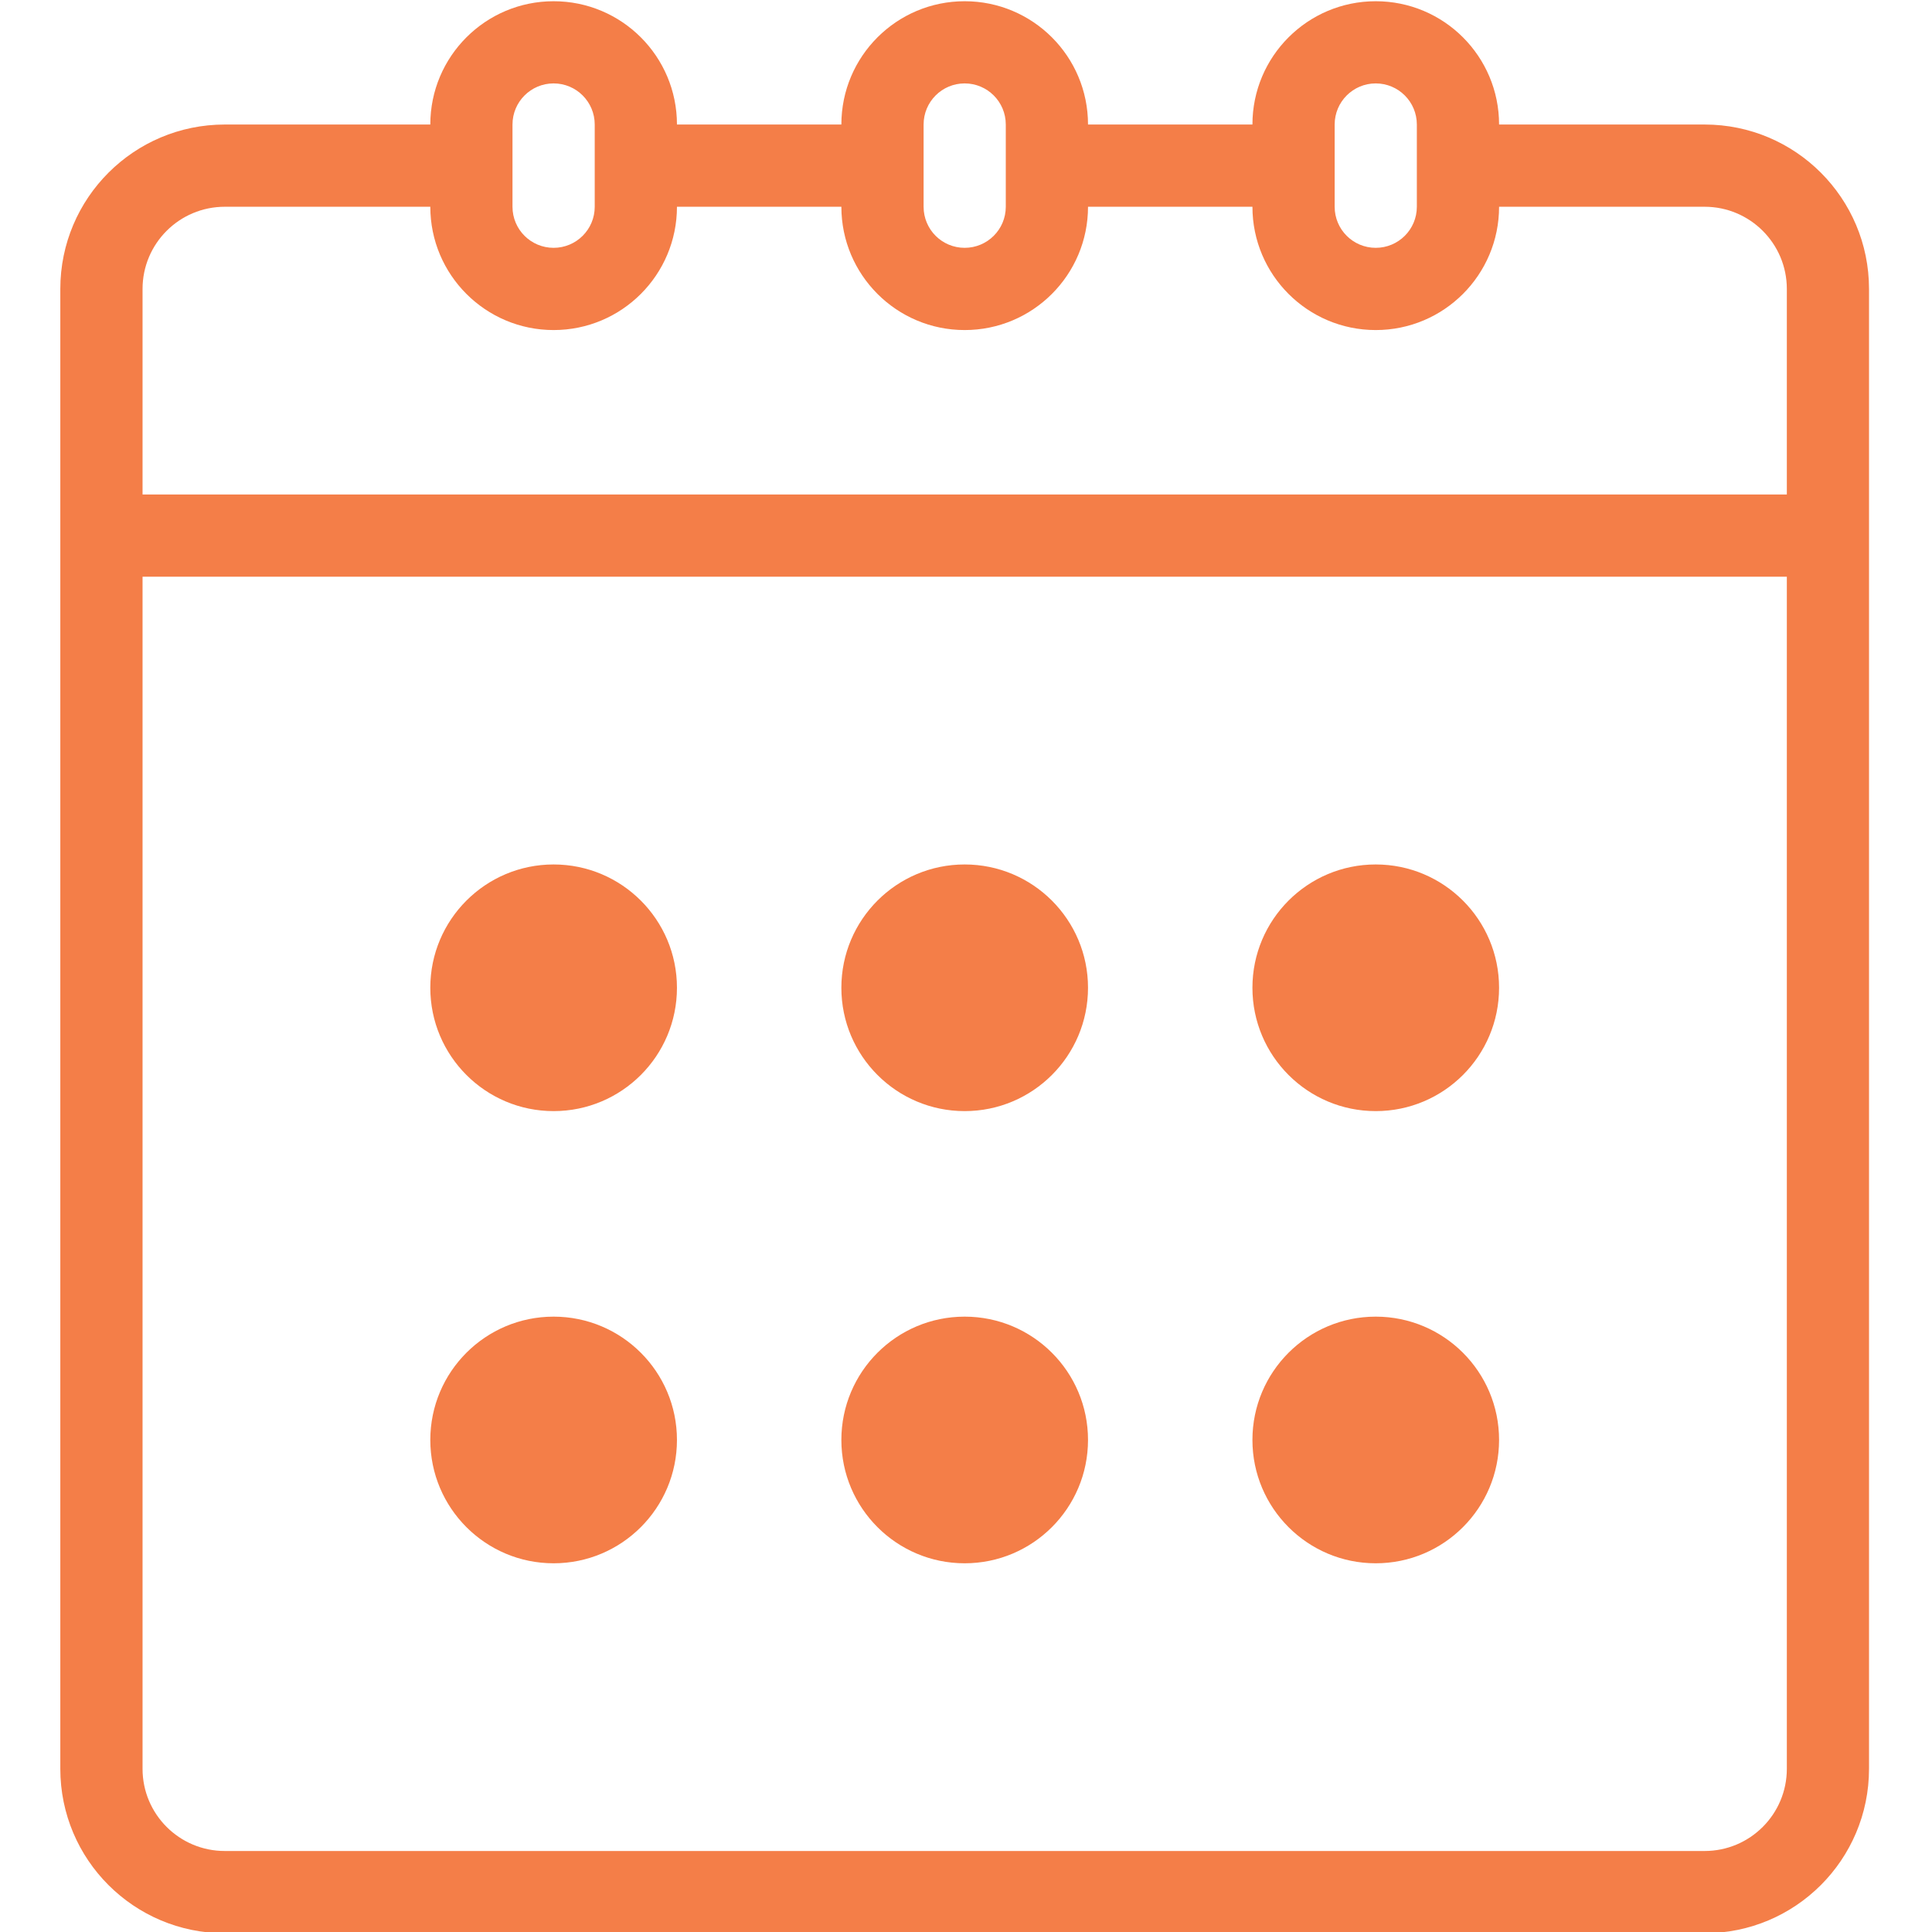<?xml version="1.0" encoding="utf-8"?>
<!-- Generator: Adobe Illustrator 15.0.0, SVG Export Plug-In . SVG Version: 6.00 Build 0)  -->
<!DOCTYPE svg PUBLIC "-//W3C//DTD SVG 1.1//EN" "http://www.w3.org/Graphics/SVG/1.1/DTD/svg11.dtd">
<svg version="1.1" id="Layer_1" xmlns="http://www.w3.org/2000/svg" xmlns:xlink="http://www.w3.org/1999/xlink" x="0px" y="0px"
	 width="500px" height="500px" viewBox="0 0 500 500" enable-background="new 0 0 500 500" xml:space="preserve">
<g id="calendar">
	<g>
		<path fill-rule="evenodd" clip-rule="evenodd" fill="#F47E48" d="M441.15,32.227h-53.191c0-17.631-14.291-31.909-31.922-31.909
			c-17.618,0-31.909,14.278-31.909,31.909h-42.551c0-17.631-14.291-31.909-31.922-31.909c-17.618,0-31.91,14.278-31.91,31.909
			h-42.55c0-17.631-14.292-31.909-31.922-31.909c-17.618,0-31.91,14.278-31.91,31.909H58.173c-23.508,0-42.563,19.055-42.563,42.55
			v382.99c0,23.495,19.055,42.55,42.563,42.55H441.15c23.508,0,42.55-19.055,42.55-42.55V74.777
			C483.7,51.282,464.658,32.227,441.15,32.227z M345.409,32.227c0-5.877,4.764-10.641,10.628-10.641
			c5.877,0,10.641,4.764,10.641,10.641v21.282c0,5.877-4.764,10.628-10.641,10.628c-5.864,0-10.628-4.751-10.628-10.628V32.227z
			 M239.027,32.227c0-5.877,4.751-10.641,10.628-10.641s10.641,4.764,10.641,10.641v21.282c0,5.877-4.764,10.628-10.641,10.628
			s-10.628-4.751-10.628-10.628V32.227z M132.633,32.227c0-5.877,4.764-10.641,10.641-10.641s10.641,4.764,10.641,10.641v21.282
			c0,5.877-4.764,10.628-10.641,10.628s-10.641-4.751-10.641-10.628V32.227z M462.432,457.768c0,11.741-9.527,21.269-21.281,21.269
			H58.173c-11.754,0-21.281-9.527-21.281-21.269V149.25h425.54V457.768z M462.432,127.968H36.892V74.777
			c0-11.741,9.527-21.269,21.281-21.269h53.191c0,17.618,14.292,31.909,31.91,31.909c17.631,0,31.922-14.291,31.922-31.909h42.55
			c0,17.618,14.292,31.909,31.91,31.909c17.631,0,31.922-14.291,31.922-31.909h42.551c0,17.618,14.291,31.909,31.909,31.909
			c17.631,0,31.922-14.291,31.922-31.909h53.191c11.754,0,21.281,9.527,21.281,21.269V127.968z M356.037,287.554
			c17.631,0,31.922-14.291,31.922-31.922c0-17.618-14.291-31.91-31.922-31.91c-17.618,0-31.909,14.292-31.909,31.91
			C324.128,273.263,338.419,287.554,356.037,287.554z M356.037,404.577c17.631,0,31.922-14.292,31.922-31.923
			s-14.291-31.909-31.922-31.909c-17.618,0-31.909,14.278-31.909,31.909S338.419,404.577,356.037,404.577z M143.273,287.554
			c17.631,0,31.922-14.291,31.922-31.922c0-17.618-14.292-31.91-31.922-31.91c-17.618,0-31.91,14.292-31.91,31.91
			C111.364,273.263,125.655,287.554,143.273,287.554z M143.273,404.577c17.631,0,31.922-14.292,31.922-31.923
			s-14.292-31.909-31.922-31.909c-17.618,0-31.91,14.278-31.91,31.909S125.655,404.577,143.273,404.577z M249.655,404.577
			c17.631,0,31.922-14.292,31.922-31.923s-14.291-31.909-31.922-31.909c-17.618,0-31.91,14.278-31.91,31.909
			S232.037,404.577,249.655,404.577z M249.655,287.554c17.631,0,31.922-14.291,31.922-31.922c0-17.618-14.291-31.91-31.922-31.91
			c-17.618,0-31.91,14.292-31.91,31.91C217.746,273.263,232.037,287.554,249.655,287.554z"/>
	</g>
</g>
</svg>
